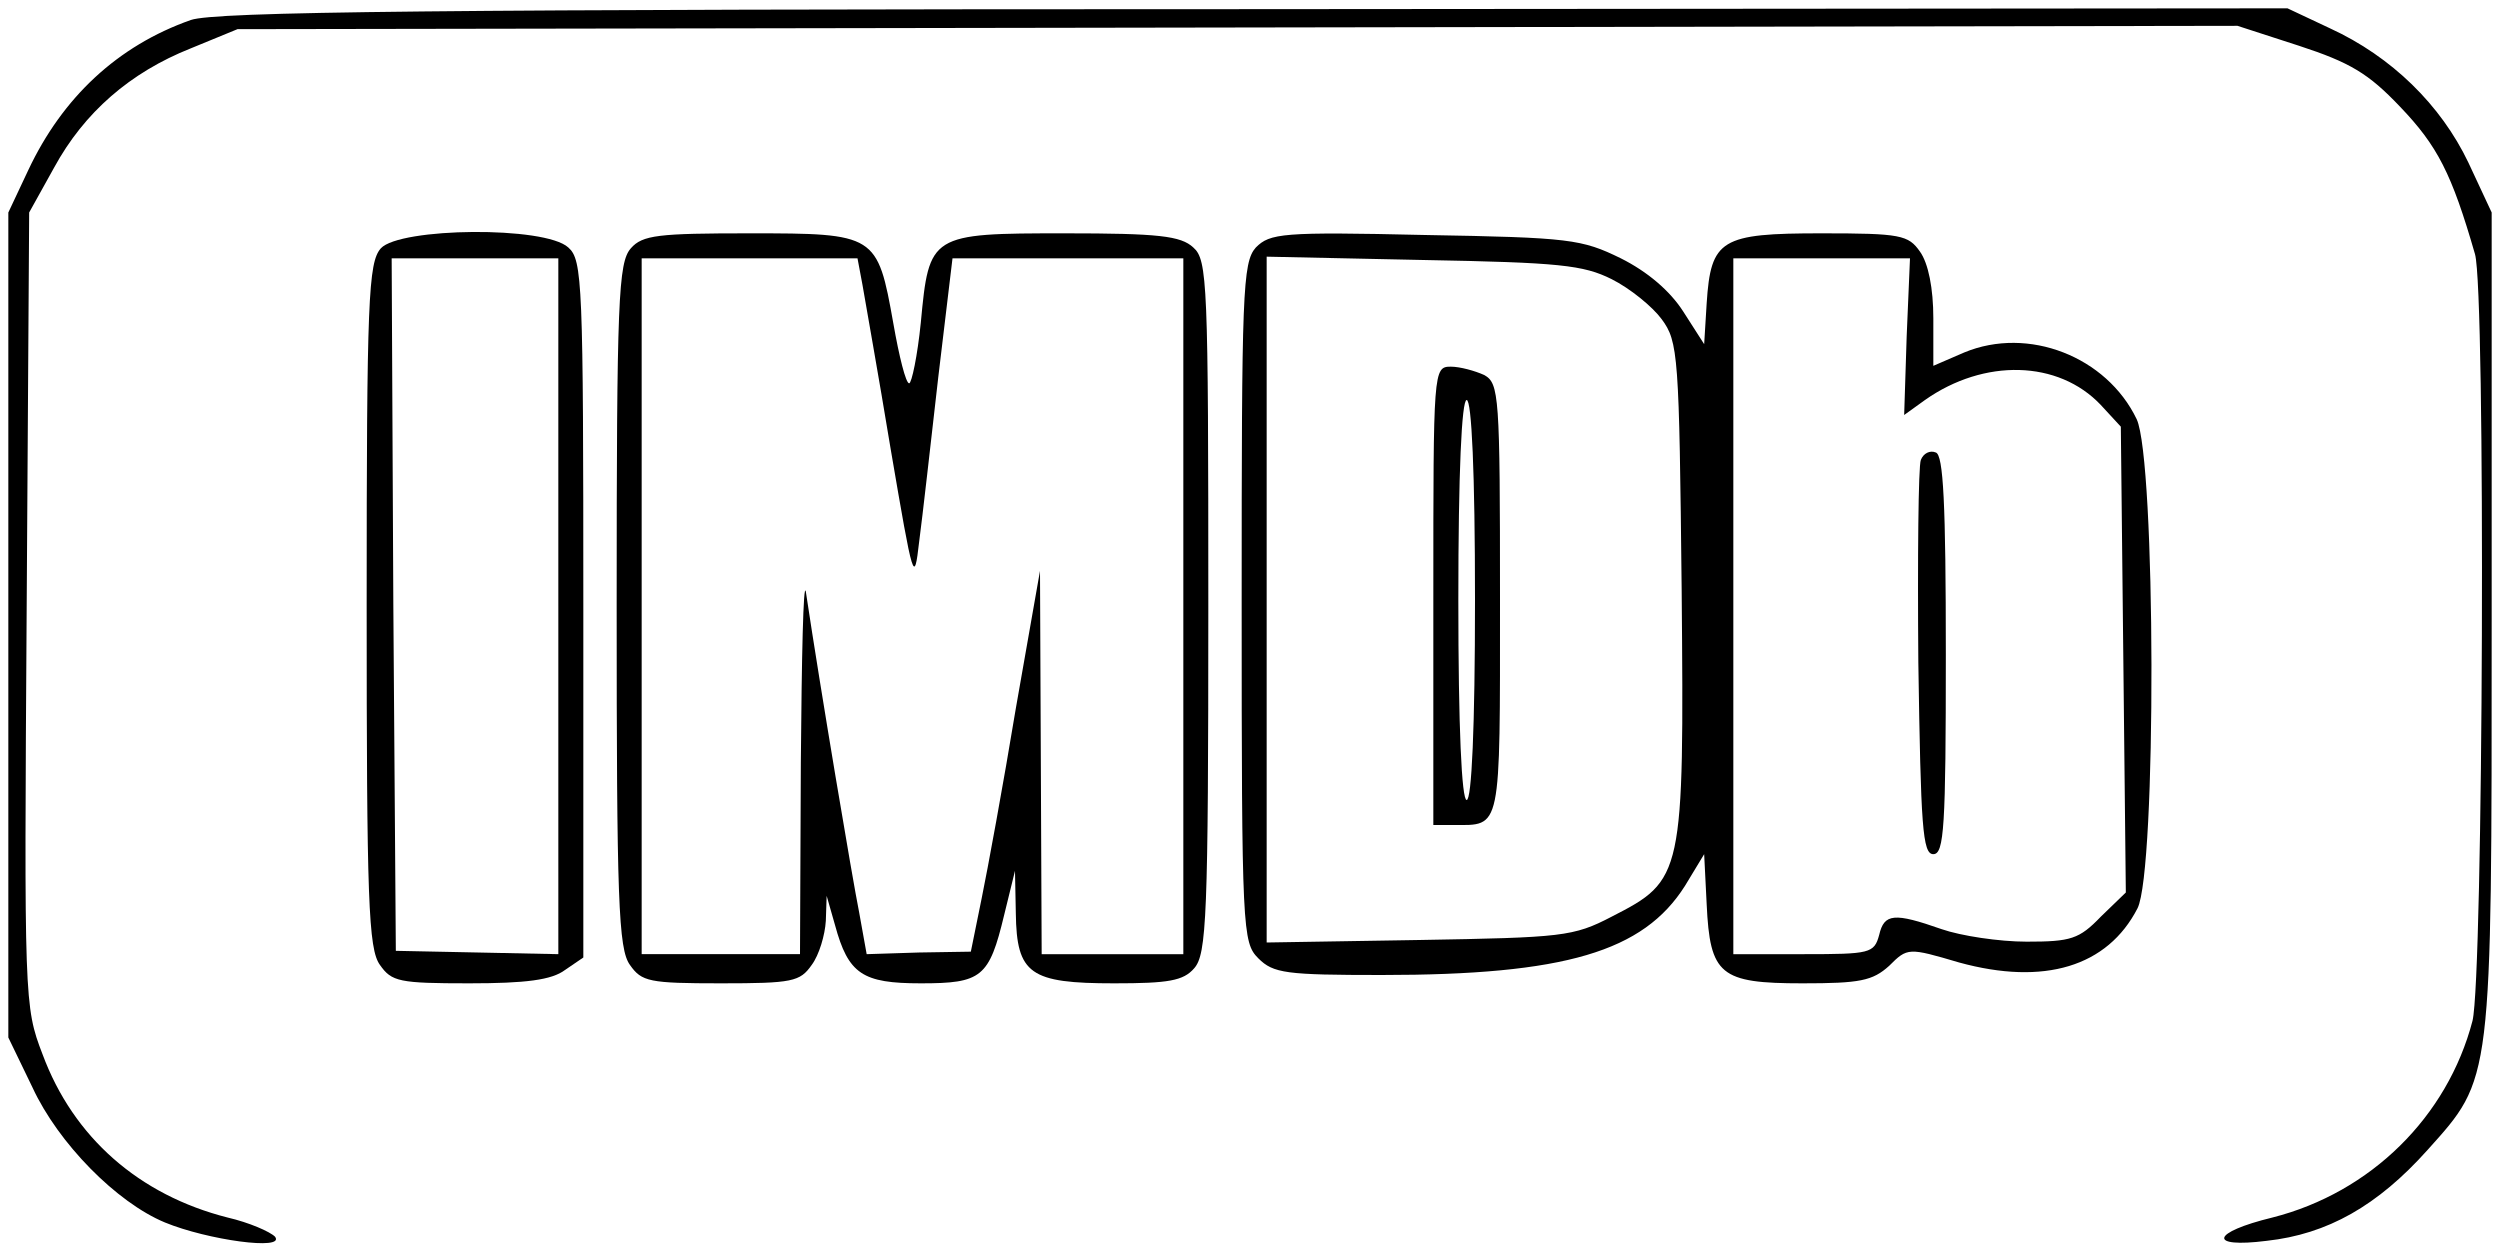 <?xml version="1.0" standalone="no"?>
<!DOCTYPE svg PUBLIC "-//W3C//DTD SVG 20010904//EN"
 "http://www.w3.org/TR/2001/REC-SVG-20010904/DTD/svg10.dtd">
<svg version="1.0" xmlns="http://www.w3.org/2000/svg"
 width="300pt" height="150pt" viewBox="0 0 300 150"
 preserveAspectRatio="xMidYMid meet">
<g transform="translate(0,150) scale(0.1,-0.1)"
fill="#000000" stroke="none">
<path d="M229 1476 c-88 -31 -154 -93 -195 -180 l-24 -51 0 -495 0 -495 29
-60 c31 -67 101 -138 159 -162 51 -21 145 -34 132 -17 -6 6 -31 17 -57 23
-106 27 -185 96 -222 196 -22 57 -22 66 -19 534 l3 476 30 54 c36 66 91 114
164 143 l56 23 1200 2 1200 2 74 -24 c61 -20 83 -33 121 -73 45 -47 62 -80 90
-177 13 -45 10 -867 -3 -920 -30 -115 -122 -206 -240 -236 -74 -18 -78 -37 -7
-28 73 8 133 42 193 109 78 87 77 78 77 634 l0 491 -28 60 c-33 69 -92 127
-166 161 l-51 24 -1240 -1 c-988 0 -1247 -3 -1276 -13z"/>
<path d="M457 1202 c-15 -17 -17 -61 -17 -428 0 -354 2 -413 16 -432 14 -20
23 -22 107 -22 68 0 99 4 115 16 l22 15 0 418 c0 392 -1 419 -18 434 -28 26
-202 24 -225 -1z m213 -429 l0 -418 -97 2 -98 2 -3 415 -2 416 100 0 100 0 0
-417z"/>
<path d="M757 1202 c-15 -17 -17 -61 -17 -428 0 -354 2 -413 16 -432 14 -20
23 -22 109 -22 86 0 95 2 109 22 9 12 16 36 17 53 l1 30 10 -35 c16 -59 33
-70 103 -70 73 0 82 7 100 82 l13 53 1 -51 c1 -73 17 -84 118 -84 65 0 83 3
96 18 15 17 17 61 17 434 0 389 -1 416 -18 431 -15 14 -42 17 -154 17 -162 0
-163 -1 -173 -107 -4 -40 -11 -73 -14 -73 -4 0 -12 32 -19 72 -19 107 -21 108
-172 108 -110 0 -129 -2 -143 -18z m278 -44 c3 -18 19 -107 34 -198 27 -158
28 -162 34 -110 4 30 14 119 23 198 l17 142 139 0 138 0 0 -417 0 -418 -85 0
-85 0 -1 230 -1 230 -29 -165 c-15 -91 -34 -194 -41 -228 l-13 -64 -62 -1 -63
-2 -9 50 c-8 40 -46 265 -64 385 -3 14 -5 -78 -6 -205 l-1 -230 -95 0 -95 0 0
418 0 417 130 0 129 0 6 -32z"/>
<path d="M1507 1203 c-16 -18 -17 -54 -17 -426 0 -394 1 -408 20 -427 18 -18
33 -20 148 -20 220 0 314 28 364 107 l23 38 3 -60 c4 -85 16 -95 115 -95 69 0
84 3 104 21 22 22 23 22 84 4 102 -28 178 -5 214 65 23 45 22 538 -1 587 -36
75 -130 112 -207 80 l-37 -16 0 57 c0 36 -6 66 -16 80 -14 20 -23 22 -118 22
-121 0 -133 -7 -138 -84 l-3 -49 -25 39 c-16 25 -43 48 -75 64 -47 23 -61 25
-235 28 -172 4 -186 2 -203 -15z m427 -38 c22 -11 49 -33 60 -48 20 -27 21
-43 24 -325 3 -344 2 -348 -84 -392 -46 -24 -59 -25 -231 -28 l-183 -3 0 411
0 412 188 -4 c163 -3 192 -6 226 -23z m354 -69 l-3 -94 25 18 c71 50 160 48
211 -6 l24 -26 3 -279 3 -280 -30 -29 c-26 -27 -36 -30 -89 -30 -33 0 -79 7
-102 15 -57 20 -69 19 -75 -7 -6 -22 -11 -23 -90 -23 l-85 0 0 418 0 417 106
0 106 0 -4 -94z"/>
<path d="M1720 785 l0 -275 24 0 c58 0 56 -10 56 271 0 245 -1 259 -19 269
-11 5 -29 10 -40 10 -21 0 -21 -4 -21 -275z m50 -5 c0 -153 -4 -240 -10 -240
-6 0 -10 87 -10 240 0 153 4 240 10 240 6 0 10 -87 10 -240z"/>
<path d="M2305 948 c-3 -7 -4 -117 -3 -243 3 -197 5 -230 18 -230 13 0 15 33
15 239 0 183 -3 240 -12 243 -7 3 -15 -1 -18 -9z"/>
</g>
</svg>

